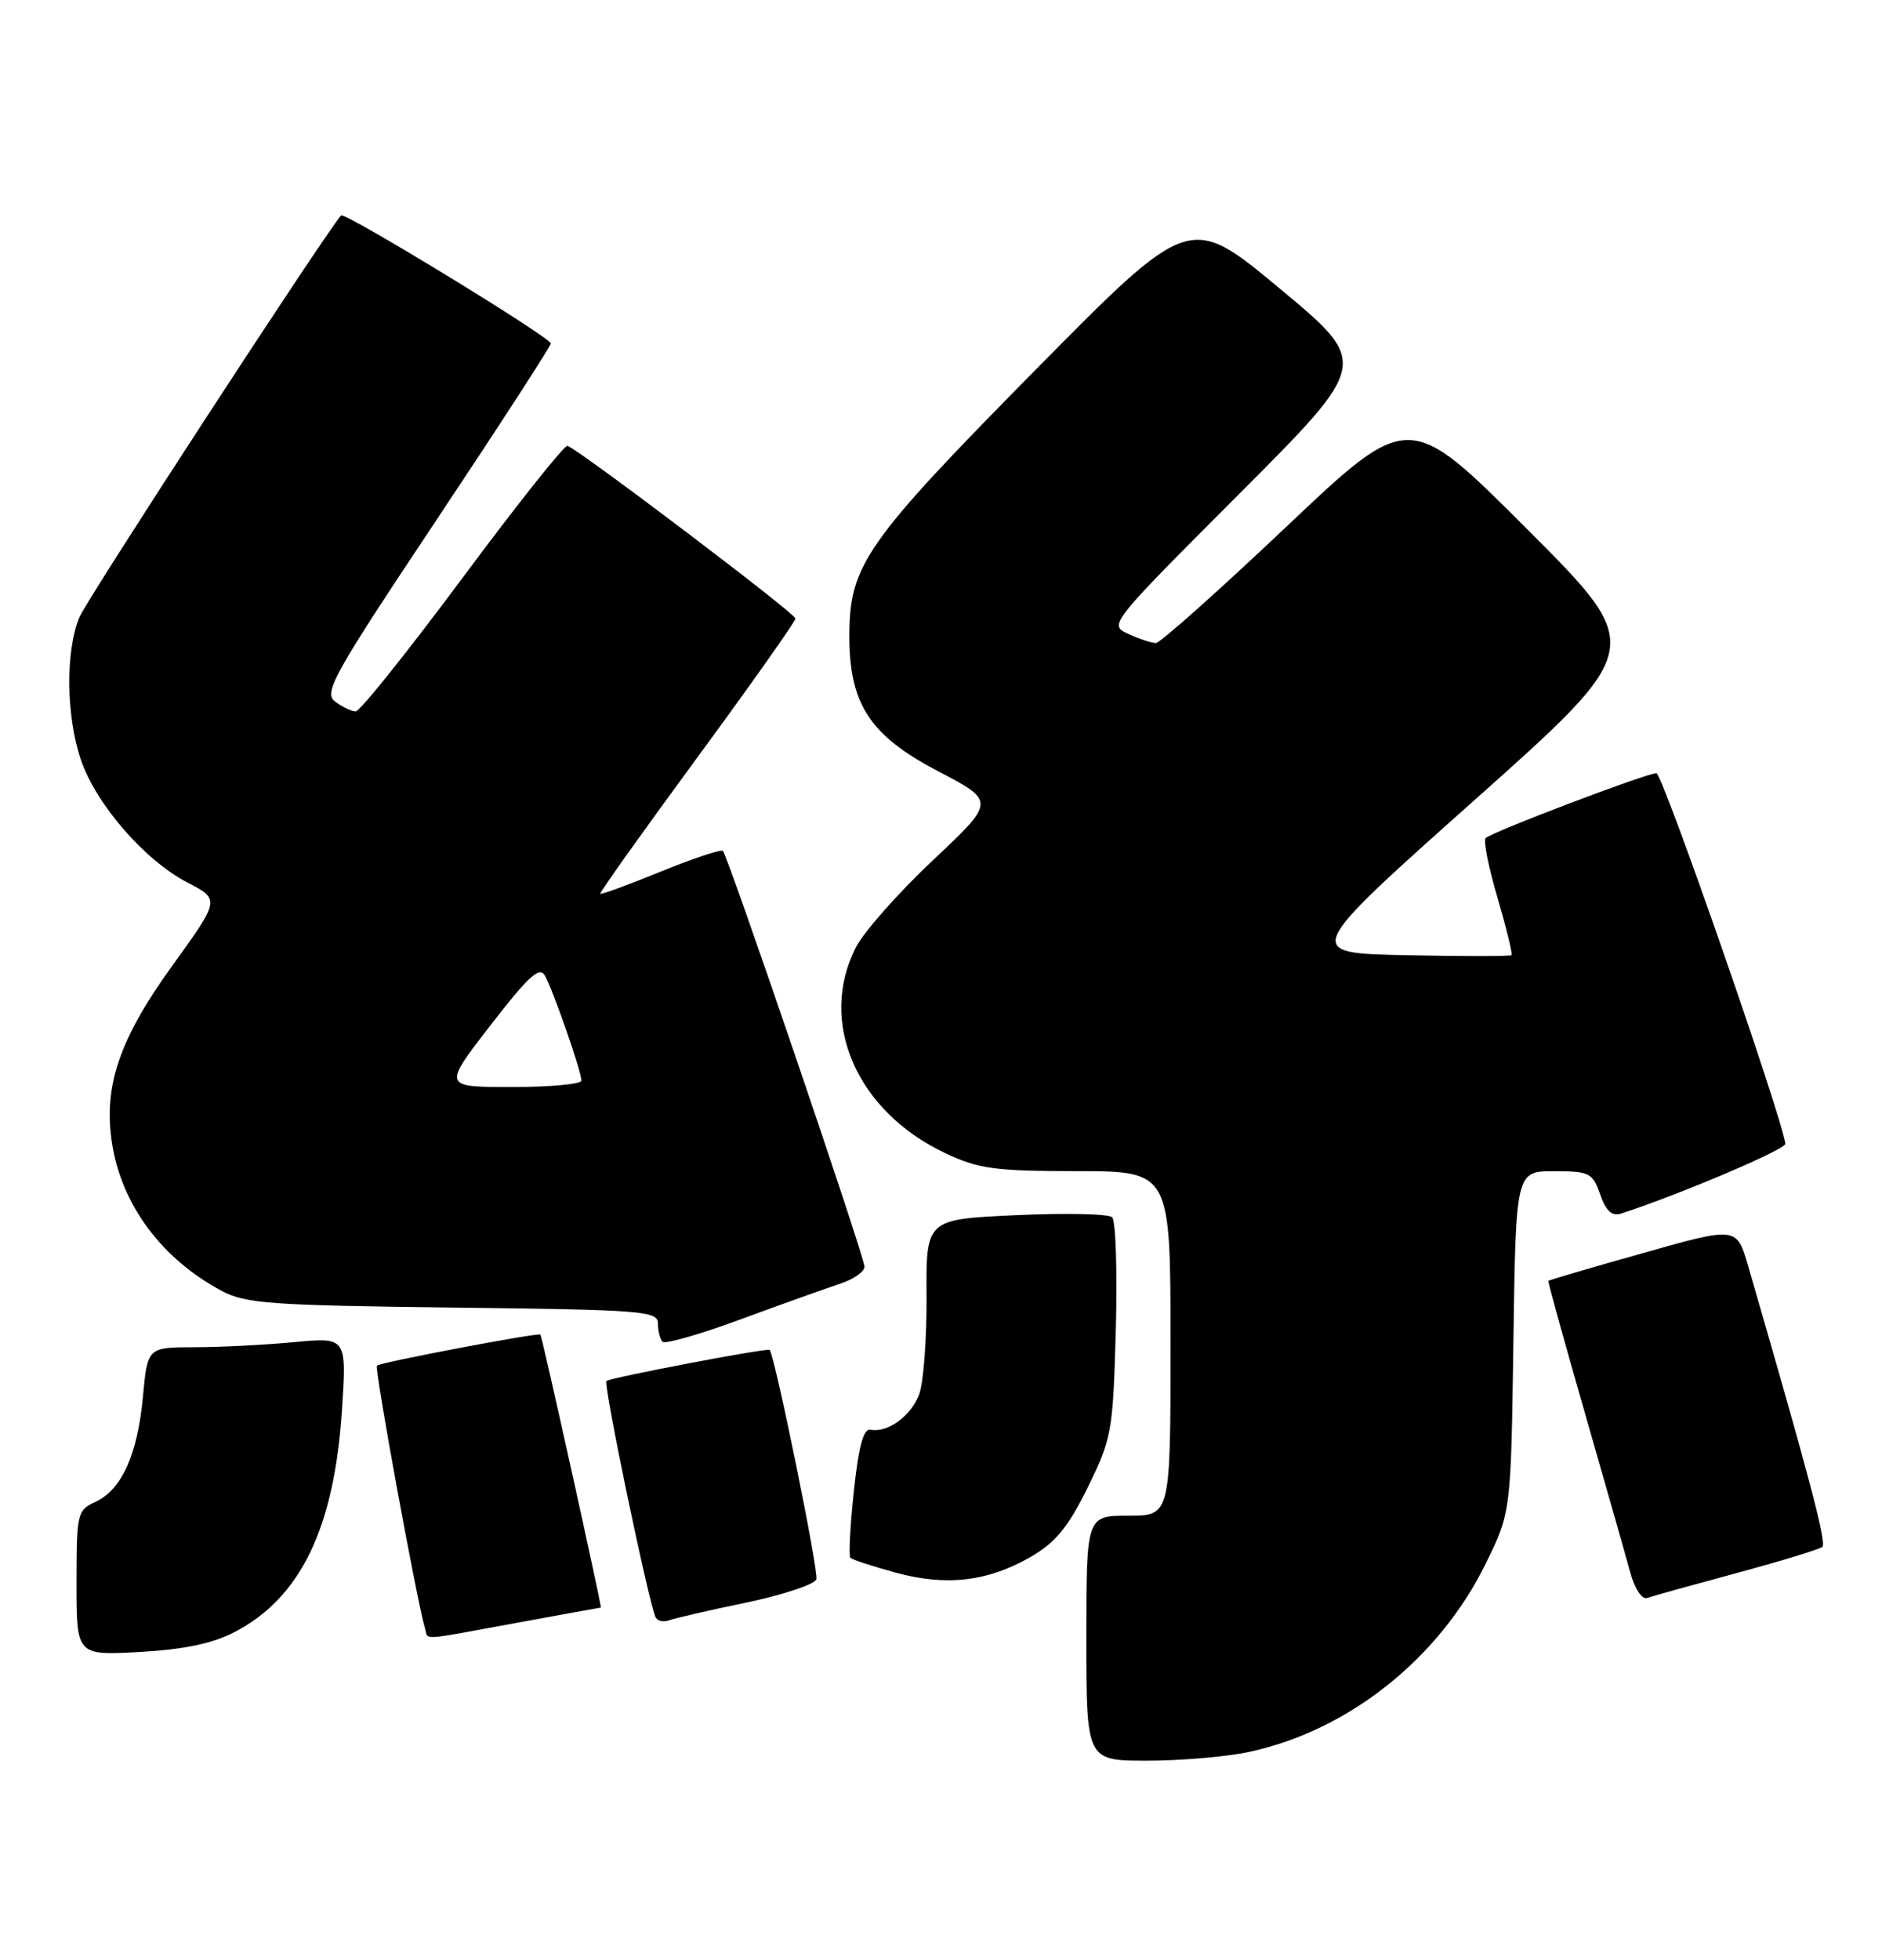 <?xml version="1.0" encoding="UTF-8" standalone="no"?>
<!DOCTYPE svg PUBLIC "-//W3C//DTD SVG 1.1//EN" "http://www.w3.org/Graphics/SVG/1.1/DTD/svg11.dtd" >
<svg xmlns="http://www.w3.org/2000/svg" xmlns:xlink="http://www.w3.org/1999/xlink" version="1.1" viewBox="0 0 246 256">
 <g >
 <path fill="currentColor"
d=" M 163.20 228.87 C 176.19 226.12 188.07 216.70 194.17 204.32 C 197.50 197.55 197.50 197.55 197.82 175.28 C 198.14 153.00 198.14 153.00 203.12 153.00 C 207.77 153.00 208.17 153.20 209.16 156.03 C 209.91 158.18 210.70 158.91 211.86 158.54 C 219.44 156.09 233.47 150.13 233.37 149.41 C 232.82 145.55 217.31 101.00 216.51 101.00 C 215.24 101.00 194.97 108.69 194.19 109.48 C 193.87 109.79 194.57 113.30 195.74 117.26 C 196.90 121.23 197.73 124.60 197.57 124.77 C 197.41 124.93 191.21 124.93 183.79 124.78 C 170.31 124.50 170.31 124.50 192.70 104.55 C 215.09 84.60 215.09 84.60 199.62 69.13 C 184.15 53.65 184.15 53.65 168.12 68.83 C 159.30 77.17 151.64 84.00 151.09 84.00 C 150.54 84.00 148.92 83.47 147.49 82.81 C 144.90 81.63 144.96 81.56 161.96 64.54 C 179.03 47.45 179.03 47.45 167.26 37.68 C 155.50 27.90 155.50 27.90 135.19 48.48 C 113.19 70.77 111.06 73.81 111.02 82.93 C 110.99 91.95 113.67 96.07 122.61 100.74 C 130.13 104.67 130.13 104.67 121.94 112.38 C 117.43 116.62 112.90 121.74 111.87 123.76 C 106.90 133.50 111.95 145.14 123.50 150.61 C 127.91 152.70 129.95 152.98 140.75 152.99 C 153.00 153.00 153.00 153.00 153.00 175.50 C 153.00 198.00 153.00 198.00 147.50 198.00 C 142.00 198.00 142.00 198.00 142.00 214.00 C 142.00 230.00 142.00 230.00 149.95 230.00 C 154.32 230.00 160.29 229.49 163.20 228.87 Z  M 30.62 213.22 C 39.27 208.75 43.68 199.66 44.70 184.21 C 45.32 174.68 45.32 174.68 38.41 175.33 C 34.61 175.69 28.75 175.99 25.39 175.99 C 19.29 176.00 19.29 176.00 18.68 182.47 C 17.98 190.03 15.89 194.64 12.45 196.20 C 10.10 197.28 10.00 197.71 10.00 206.79 C 10.00 216.25 10.00 216.25 18.25 215.80 C 24.01 215.48 27.75 214.70 30.62 213.22 Z  M 67.50 212.00 C 73.49 210.90 78.46 210.00 78.54 210.00 C 78.71 210.00 70.87 174.61 70.64 174.34 C 70.39 174.04 49.70 177.97 49.27 178.39 C 48.92 178.75 54.48 209.12 55.56 212.75 C 56.02 214.28 54.61 214.37 67.50 212.00 Z  M 97.45 209.37 C 102.28 208.36 106.45 206.99 106.71 206.31 C 107.05 205.42 101.37 177.49 100.61 176.34 C 100.41 176.03 79.69 179.98 79.27 180.40 C 78.83 180.84 84.90 209.91 85.72 211.32 C 85.99 211.77 86.75 211.92 87.43 211.67 C 88.11 211.41 92.61 210.37 97.45 209.37 Z  M 227.00 205.49 C 232.78 203.93 237.81 202.39 238.20 202.08 C 238.79 201.58 236.58 193.20 228.50 165.37 C 227.01 160.23 227.01 160.23 214.77 163.69 C 208.04 165.58 202.47 167.22 202.39 167.32 C 202.31 167.42 204.45 175.15 207.14 184.50 C 209.83 193.85 212.50 203.23 213.07 205.33 C 213.68 207.56 214.62 208.99 215.31 208.74 C 215.96 208.51 221.22 207.05 227.00 205.49 Z  M 134.69 203.40 C 137.97 201.51 139.60 199.53 142.18 194.30 C 145.33 187.88 145.48 187.04 145.85 173.72 C 146.06 166.08 145.84 159.46 145.37 159.01 C 144.89 158.56 139.22 158.44 132.77 158.74 C 121.04 159.28 121.04 159.28 121.11 169.39 C 121.14 174.95 120.71 180.71 120.13 182.19 C 119.05 185.01 115.99 187.21 113.79 186.76 C 112.87 186.58 112.24 188.89 111.61 194.78 C 111.12 199.33 110.92 203.25 111.16 203.50 C 111.41 203.74 114.06 204.61 117.05 205.43 C 123.68 207.24 129.10 206.61 134.69 203.40 Z  M 109.75 167.72 C 111.54 167.14 113.00 166.13 113.00 165.47 C 113.00 164.15 95.17 111.84 94.49 111.15 C 94.25 110.92 90.60 112.14 86.36 113.86 C 82.13 115.59 78.57 116.89 78.46 116.75 C 78.35 116.61 84.04 108.62 91.11 99.00 C 98.18 89.38 103.97 81.18 103.98 80.80 C 104.00 80.16 75.82 58.83 74.18 58.24 C 73.79 58.10 67.62 65.85 60.48 75.46 C 53.34 85.06 47.05 92.93 46.50 92.93 C 45.95 92.93 44.74 92.36 43.80 91.65 C 42.26 90.48 43.54 88.20 57.05 67.93 C 65.27 55.59 72.00 45.21 72.00 44.87 C 72.00 44.09 45.02 27.63 44.58 28.14 C 42.18 30.97 11.38 78.23 10.38 80.63 C 8.54 85.03 8.63 93.56 10.58 99.27 C 12.55 105.06 18.93 112.41 24.51 115.29 C 28.77 117.50 28.77 117.50 22.47 126.22 C 15.59 135.76 13.50 141.91 14.64 149.31 C 15.87 157.37 21.14 164.46 29.00 168.64 C 32.11 170.29 35.45 170.53 59.25 170.81 C 84.08 171.10 86.00 171.25 86.00 172.89 C 86.00 173.87 86.27 174.94 86.61 175.28 C 86.94 175.61 91.56 174.29 96.86 172.33 C 102.16 170.38 107.96 168.30 109.75 167.72 Z  M 64.11 133.94 C 69.10 127.48 70.53 126.19 71.23 127.46 C 72.31 129.38 76.00 139.98 76.00 141.16 C 76.00 141.62 71.92 142.00 66.94 142.00 C 57.87 142.00 57.87 142.00 64.11 133.94 Z "/>
</g>
</svg>
